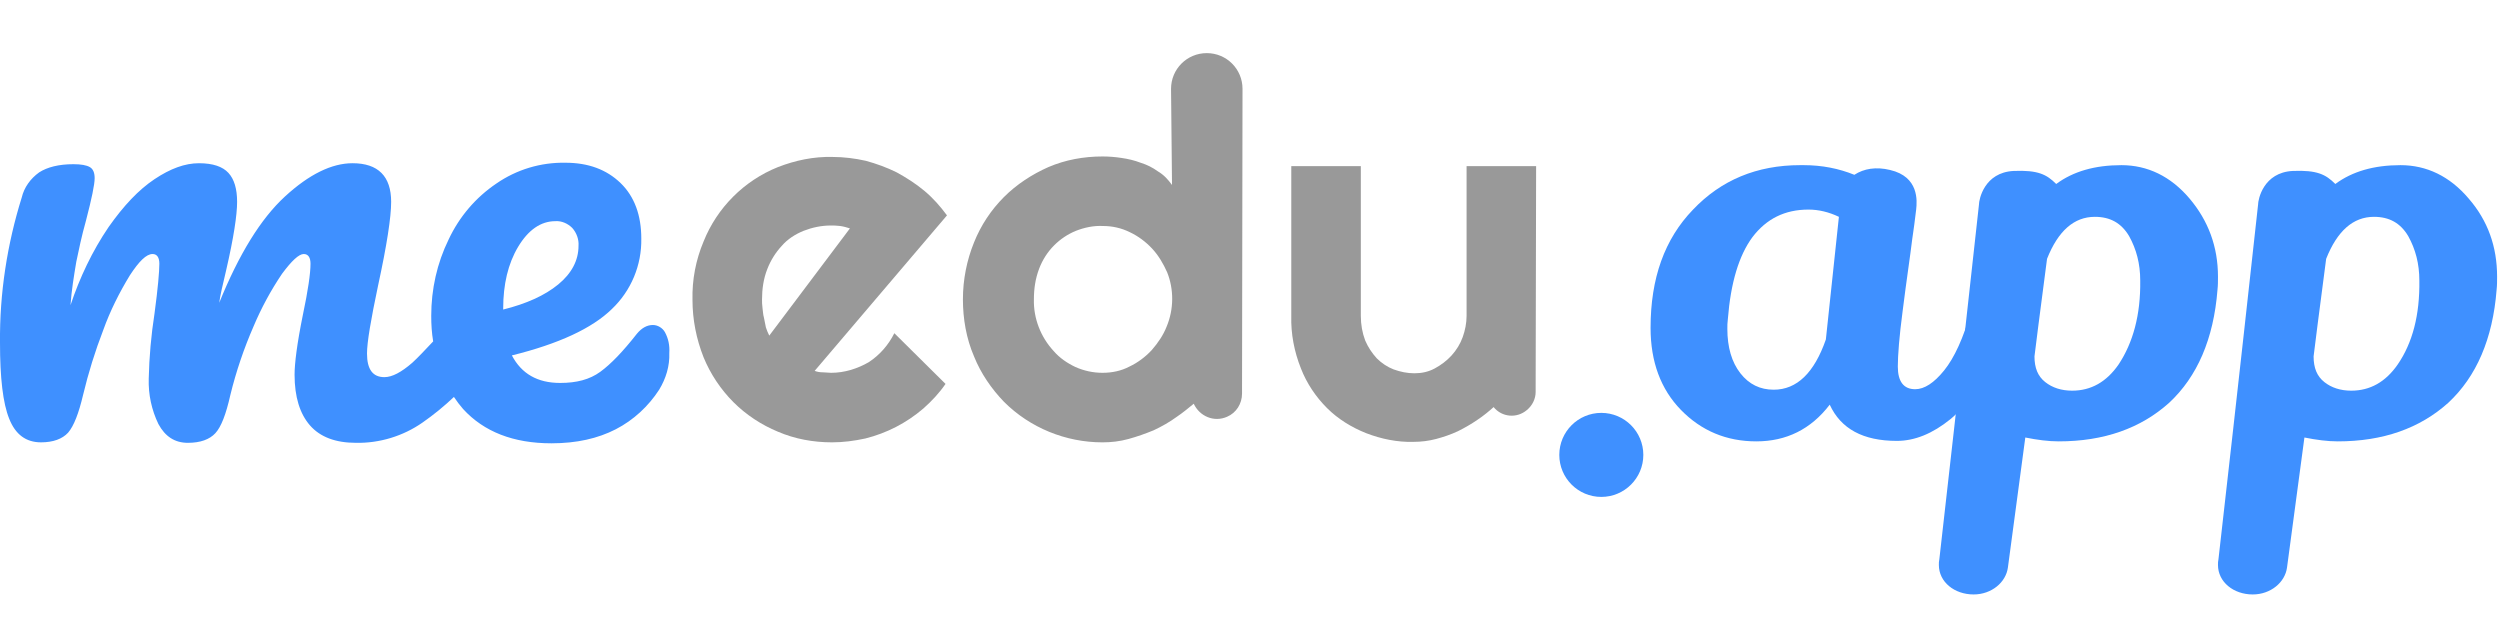 <?xml version="1.0" encoding="utf-8"?>
<!-- Generator: Adobe Illustrator 23.1.1, SVG Export Plug-In . SVG Version: 6.00 Build 0)  -->
<svg version="1.1" id="Capa_1" xmlns="http://www.w3.org/2000/svg" xmlns:xlink="http://www.w3.org/1999/xlink" x="0px" y="0px"
	 viewBox="0 0 517.7 131.2" style="enable-background:new 0 0 517.7 131.2;" xml:space="preserve">
<style type="text/css">
	.st0{fill:#3F90FF;}
	.st1{fill:#999999;}
</style>
<title>Recurso 5</title>
<g>
	<g id="Capa_2-2">
		<path class="st0" d="M137.7,68.8c-0.5-0.9-1.5-1.5-2.5-1.5c-1.2,0-2.3,0.6-3.3,1.8c-2.9,3.7-5.4,6.3-7.6,7.9
			c-2.2,1.6-4.9,2.3-8.3,2.3c-4.7,0-8-1.9-10-5.7c9.7-2.4,16.6-5.6,20.7-9.6c4-3.8,6.2-9.1,6.1-14.6c0-4.8-1.4-8.7-4.3-11.5
			c-2.9-2.8-6.7-4.2-11.4-4.2c-5.1-0.1-10.1,1.4-14.3,4.3c-4.3,2.9-7.7,6.9-9.9,11.6c-2.4,4.9-3.6,10.3-3.6,15.8
			c0,1.8,0.1,3.5,0.4,5.3c-1.7,1.8-3.1,3.3-4.3,4.4c-2.3,2-4.2,3-5.8,3c-2.4,0-3.6-1.6-3.6-4.9c0-2.3,0.8-7,2.3-14.1
			C80.1,50.8,81,45,81,41.8c0-5.3-2.7-8-8-8c-4.3,0-9,2.3-14,6.9s-9.5,11.9-13.6,22c0.2-1.5,0.7-3.7,1.4-6.6
			c1.6-6.9,2.3-11.6,2.3-14.3c0-2.7-0.6-4.7-1.8-6s-3.2-2-6.1-2c-2.9,0-5.9,1.1-9.2,3.3s-6.4,5.5-9.5,9.9c-3.4,5-6,10.5-7.9,16.2
			c0.2-3,0.7-6,1.2-9c0.5-2.4,1.1-5.3,2-8.5c1.2-4.6,1.8-7.5,1.8-8.8c0-1.1-0.3-1.9-1-2.3c-0.7-0.4-1.8-0.6-3.4-0.6
			c-3,0-5.4,0.6-7.1,1.7c-1.8,1.3-3.1,3.1-3.6,5.2C1.5,50.5-0.1,60.7,0,71c0,7.2,0.6,12.5,1.9,15.7c1.3,3.3,3.5,4.9,6.6,4.9
			c2.5,0,4.4-0.7,5.6-2c1.2-1.4,2.2-4,3.1-7.8c1.1-4.6,2.5-9.1,4.2-13.5c1.4-3.9,3.3-7.7,5.5-11.3c1.9-2.9,3.4-4.4,4.7-4.4
			c0.9,0,1.4,0.7,1.4,2c0,1.6-0.3,5.1-1,10.3c-0.7,4.5-1.1,9-1.2,13.5c-0.1,3.3,0.6,6.5,2,9.4c1.4,2.6,3.4,3.9,6.1,3.9
			c2.6,0,4.5-0.7,5.7-2c1.2-1.3,2.2-3.9,3.1-7.9c1.2-4.9,2.8-9.6,4.8-14.2c1.6-3.8,3.6-7.5,5.9-10.9c2-2.7,3.5-4.1,4.5-4.1
			c0.9,0,1.4,0.7,1.4,2c0,2-0.5,5.5-1.6,10.7c-1.2,5.9-1.7,10-1.7,12.3c0,4.6,1.1,8.1,3.2,10.5c2.1,2.4,5.3,3.6,9.5,3.6
			c4.9,0.1,9.8-1.4,13.8-4.2c2.3-1.6,4.5-3.4,6.5-5.3c0.6,0.9,1.2,1.7,1.9,2.5c4.3,4.7,10.4,7.1,18.3,7.1c5.2,0,9.6-1,13.3-2.9
			c3.7-1.9,6.8-4.8,9-8.2c1.4-2.3,2.2-4.9,2.1-7.6C138.7,71.5,138.4,70.1,137.7,68.8z M104.2,63.9c0-5,1-9.3,3.1-12.8
			c2.1-3.5,4.7-5.3,7.7-5.3c1.3-0.1,2.6,0.5,3.5,1.4c0.9,1,1.4,2.4,1.3,3.7c0,3-1.4,5.7-4.2,8c-2.8,2.3-6.6,4-11.4,5.2L104.2,63.9z"
			/>
		<path class="st1" d="M168.7,76.8c0.5,0.2,1.1,0.3,1.7,0.3c0.6,0,1.1,0.1,1.7,0.1c1.4,0,2.7-0.2,4.1-0.6c1.3-0.4,2.5-0.9,3.7-1.6
			c2.3-1.5,4.1-3.6,5.3-6l10.6,10.5c-1.3,1.9-2.9,3.6-4.6,5.1c-3.5,3-7.6,5.1-12,6.2c-2.3,0.5-4.6,0.8-6.9,0.8
			c-3.9,0-7.7-0.7-11.2-2.2c-3.4-1.4-6.6-3.5-9.2-6.1c-2.7-2.7-4.8-5.9-6.2-9.3c-1.5-3.8-2.3-7.8-2.3-11.9
			c-0.1-4.2,0.7-8.3,2.3-12.1c2.8-7,8.4-12.6,15.4-15.4c3.6-1.4,7.4-2.2,11.3-2.1c2.3,0,4.7,0.3,6.9,0.8c2.2,0.6,4.4,1.4,6.4,2.4
			c2,1.1,3.9,2.3,5.7,3.8c1.8,1.5,3.3,3.2,4.7,5.1L168.7,76.8z M176,47.3c-0.6-0.2-1.3-0.4-2-0.5c-0.7-0.1-1.4-0.1-2-0.1
			c-1.9,0-3.8,0.4-5.6,1.1c-1.7,0.7-3.3,1.7-4.5,3.1c-1.3,1.4-2.3,3-3,4.8c-0.8,2-1.1,4.2-1.1,6.3c0,0.5,0,1.1,0.1,1.8
			c0.1,0.7,0.1,1.3,0.3,2c0.1,0.7,0.3,1.3,0.4,2c0.2,0.6,0.4,1.1,0.7,1.7L176,47.3z"/>
		<path class="st1" d="M318.1,34.4h-14.4v31c0,1.5-0.3,3-0.8,4.4c-0.5,1.4-1.3,2.7-2.3,3.8c-1,1.1-2.2,2-3.5,2.7
			c-1.3,0.7-2.7,1-4.2,1c-1.5,0-2.9-0.3-4.3-0.8c-1.3-0.5-2.5-1.3-3.5-2.3c-1-1.1-1.8-2.3-2.4-3.7c-0.6-1.6-0.9-3.3-0.9-5.1v-31
			h-14.4v31c-0.1,3.7,0.6,7.4,2,10.9c1.2,3.1,3.1,5.9,5.4,8.2c2.3,2.3,5.1,4,8.1,5.2c3.1,1.2,6.5,1.9,9.8,1.8c1.6,0,3.2-0.2,4.7-0.6
			c1.5-0.4,3-0.9,4.5-1.6c1.4-0.7,2.8-1.5,4.1-2.4c1.2-0.8,2.3-1.7,3.3-2.6c1.7,2.1,4.8,2.4,6.9,0.6c1.1-0.9,1.8-2.3,1.8-3.7
			L318.1,34.4z"/>
		<path class="st1" d="M257.3,18.4c0-4.1-3.3-7.4-7.4-7.4c-4.1,0-7.4,3.3-7.4,7.4l0.2,19.9c-0.8-1.1-1.7-2.1-2.9-2.8
			c-1.1-0.8-2.3-1.4-3.6-1.8c-1.3-0.5-2.6-0.8-4-1c-1.3-0.2-2.6-0.3-3.9-0.3c-3.9,0-7.7,0.7-11.2,2.2c-3.4,1.5-6.6,3.6-9.2,6.2
			c-2.7,2.7-4.8,5.9-6.2,9.4c-1.5,3.7-2.3,7.7-2.3,11.8c0,4,0.7,8.1,2.3,11.8c1.4,3.5,3.6,6.7,6.2,9.4c5.4,5.4,12.8,8.4,20.4,8.4
			c1.8,0,3.6-0.2,5.4-0.7c1.8-0.5,3.5-1.1,5.2-1.8c1.7-0.8,3.3-1.7,4.8-2.8c1.2-0.8,2.4-1.8,3.5-2.7c1.2,2.6,4.2,3.9,6.9,2.7
			c1.9-0.8,3.1-2.7,3.1-4.8c0-0.1,0-0.2,0-0.3l0,0L257.3,18.4z M241.6,67.6c-0.7,1.8-1.8,3.4-3.1,4.9c-1.3,1.4-2.9,2.6-4.6,3.4
			c-1.7,0.9-3.6,1.3-5.6,1.3c-1.9,0-3.8-0.4-5.6-1.2c-1.7-0.8-3.3-1.9-4.5-3.3c-2.7-2.9-4.2-6.8-4.1-10.7c0-2.2,0.3-4.3,1.1-6.4
			c0.7-1.8,1.7-3.4,3.1-4.8c1.3-1.3,2.8-2.3,4.5-3c1.8-0.7,3.7-1.1,5.6-1c1.9,0,3.8,0.4,5.6,1.3c1.7,0.8,3.3,2,4.6,3.4
			c1.3,1.4,2.3,3.1,3.1,4.9C243.1,59.9,243.1,64,241.6,67.6L241.6,67.6z"/>
	</g>
</g>
<circle class="st0" cx="331.6" cy="94.2" r="8.7"/>
<path class="st0" d="M392.8,91.3c-7,0-11.6-2.5-13.9-7.5c-3.9,5.1-9,7.6-15.2,7.6s-11.4-2.2-15.6-6.5c-4.2-4.3-6.3-10-6.3-17
	c0-10.3,2.9-18.4,8.8-24.5c5.8-6.1,13.2-9.2,22.2-9.2c0.2,0,0.5,0,0.7,0c3.8,0,7.3,0.7,10.5,2c2-1.3,4.5-1.7,7.4-1
	c6,1.4,5.6,6.4,5.4,8.2c-0.7,5.8-0.5,3.5-1.2,9.1c-0.8,5.6-1.3,9.6-1.6,11.9c-0.7,5.3-1,9.2-1,11.5c0,3.1,1.2,4.7,3.6,4.7
	c1.9,0,3.9-1.3,6-3.9c2.1-2.6,4-6.7,5.6-12.4c2.2,2,3.7,4.3,4.6,6.8c-2.2,7.4-5.2,12.7-8.9,15.7C400.2,89.8,396.5,91.3,392.8,91.3z
	 M374.5,43.4c-4.9,0-8.7,1.9-11.6,5.7c-2.8,3.8-4.5,9.4-5.1,17c-0.1,0.7-0.1,1.4-0.1,2c0,3.8,0.9,6.9,2.7,9.2
	c1.8,2.3,4.1,3.4,6.9,3.4c4.8,0,8.4-3.5,10.8-10.4l2.7-25.4C378.7,43.9,376.6,43.4,374.5,43.4z"/>
<path class="st0" d="M453.4,41.1c-3.9-4.6-8.7-6.9-14.1-6.9c-5.5,0-10,1.3-13.5,3.9c-2-2-3.8-2.9-8.8-2.7c-6.1,0.3-7.2,5.9-7.2,7
	c-1.7,15.3-3.4,31.2-8.2,73.4c-0.1,0.4-0.1,0.8-0.1,1.2c0,3.5,3.2,6.1,7.2,6.1c3.7,0,6.7-2.5,7.1-5.6l0,0l3.6-26.9
	c2.5,0.5,4.8,0.8,6.9,0.8c9.4,0,17-2.7,22.9-8c5.8-5.4,9.2-13.2,10-23.4c0.1-0.9,0.1-1.8,0.1-2.7C459.3,51.1,457.3,45.7,453.4,41.1z
	 M438.7,75.5c-2.5,3.6-5.7,5.4-9.6,5.4c-2.2,0-4.1-0.6-5.6-1.8c-1.5-1.2-2.2-2.9-2.2-5.3c0.2-1.9,1.1-8.6,2.6-20.2
	c2.3-5.8,5.6-8.7,9.9-8.7c3.2,0,5.5,1.3,7.1,4c1.5,2.7,2.3,5.7,2.3,9.2C443.3,65.2,441.7,71,438.7,75.5z"/>
<path class="st0" d="M511.2,41.1c-3.9-4.6-8.7-6.9-14.1-6.9c-5.5,0-10,1.3-13.5,3.9c-2-2-3.8-2.9-8.8-2.7c-6.1,0.3-7.2,5.9-7.2,7
	c-1.7,15.3-3.4,31.2-8.2,73.4c-0.1,0.4-0.1,0.8-0.1,1.2c0,3.5,3.2,6.1,7.2,6.1c3.7,0,6.7-2.5,7.1-5.6l0,0l3.6-26.9
	c2.5,0.5,4.8,0.8,6.9,0.8c9.4,0,17-2.7,22.9-8c5.8-5.4,9.2-13.2,10-23.4c0.1-0.9,0.1-1.8,0.1-2.7C517.1,51.1,515.2,45.7,511.2,41.1z
	 M496.5,75.5c-2.5,3.6-5.7,5.4-9.6,5.4c-2.2,0-4.1-0.6-5.6-1.8c-1.5-1.2-2.2-2.9-2.2-5.3c0.2-1.9,1.1-8.6,2.6-20.2
	c2.3-5.8,5.6-8.7,9.9-8.7c3.2,0,5.5,1.3,7.1,4c1.5,2.7,2.3,5.7,2.3,9.2C501.1,65.2,499.6,71,496.5,75.5z"/>
</svg>
